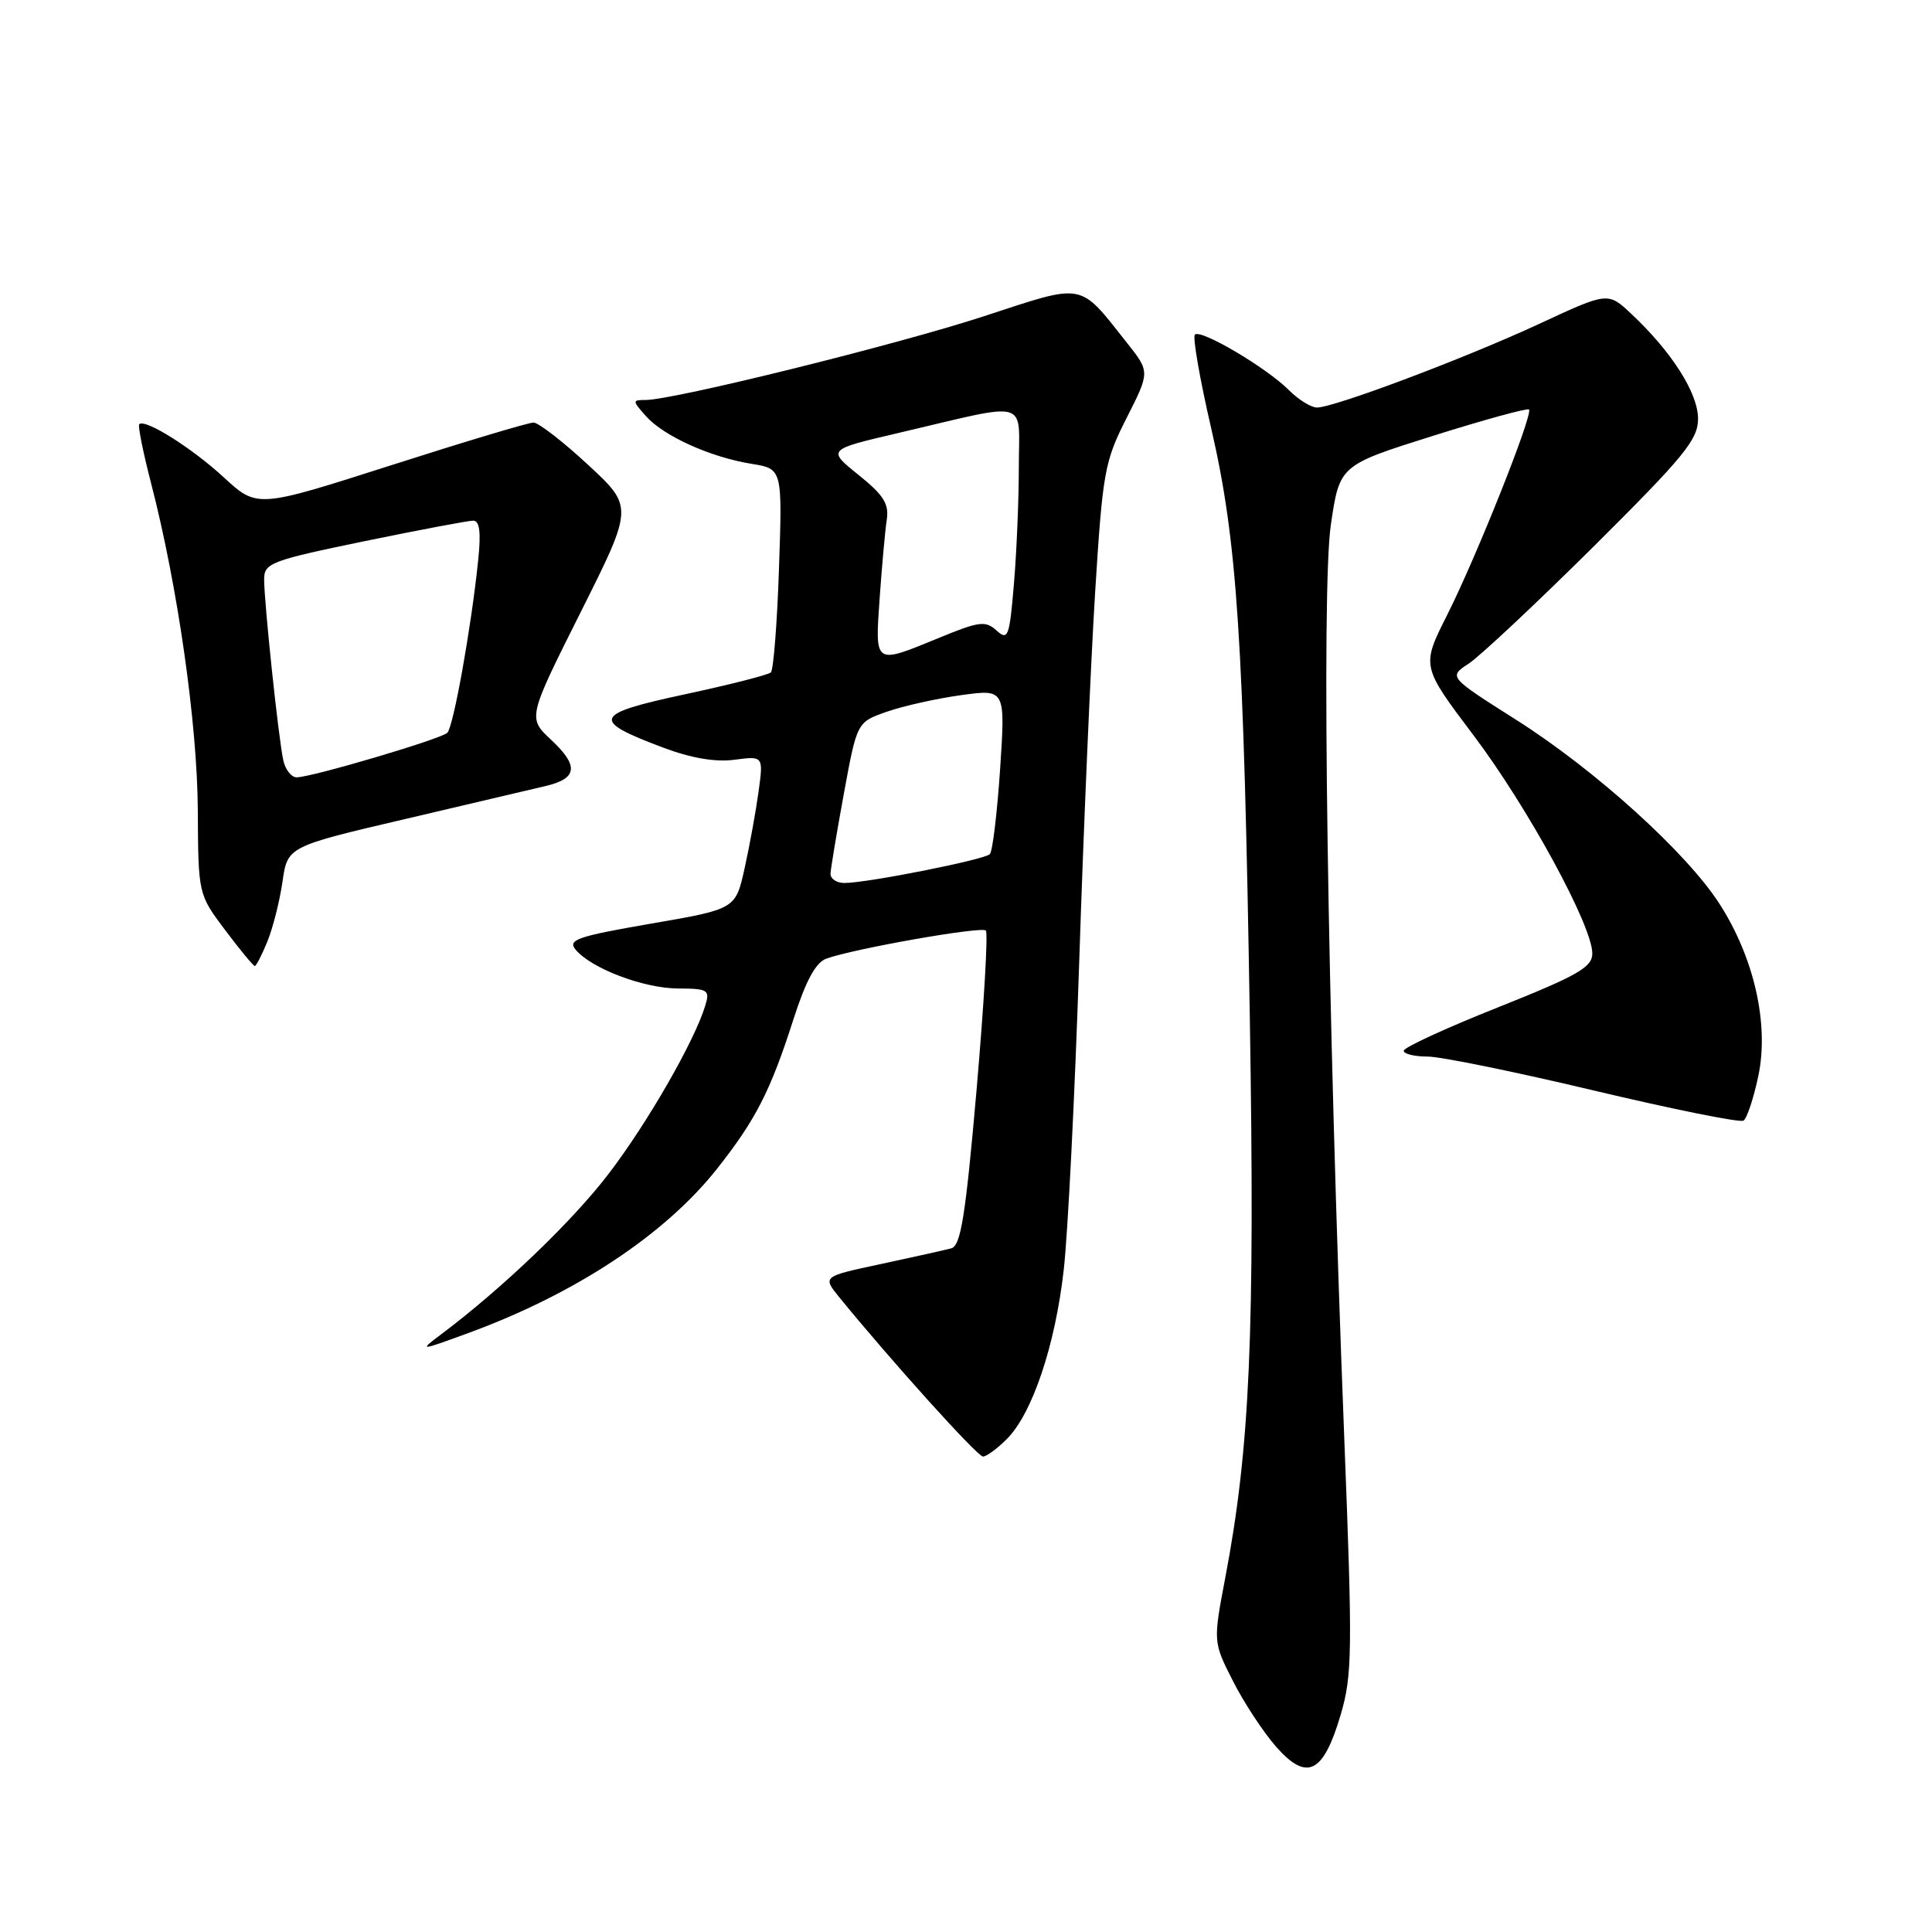 <?xml version="1.0" encoding="UTF-8" standalone="no"?>
<!DOCTYPE svg PUBLIC "-//W3C//DTD SVG 1.1//EN" "http://www.w3.org/Graphics/SVG/1.1/DTD/svg11.dtd" >
<svg xmlns="http://www.w3.org/2000/svg" xmlns:xlink="http://www.w3.org/1999/xlink" version="1.1" viewBox="0 0 256 256">
 <g >
 <path fill="currentColor"
d=" M 177.64 227.23 C 179.19 221.99 179.23 218.84 178.12 190.50 C 175.88 133.15 175.08 78.23 176.34 69.57 C 177.50 61.65 177.50 61.65 189.85 57.76 C 196.65 55.62 202.38 54.05 202.60 54.26 C 203.18 54.85 195.63 73.81 191.74 81.52 C 188.34 88.27 188.34 88.27 195.21 97.38 C 202.44 106.96 211.01 122.70 210.99 126.35 C 210.98 128.17 209.04 129.27 198.49 133.48 C 191.62 136.21 186.00 138.80 186.00 139.23 C 186.00 139.65 187.42 140.00 189.16 140.00 C 190.90 140.00 200.83 142.03 211.24 144.51 C 221.65 146.98 230.55 148.78 231.02 148.49 C 231.48 148.20 232.37 145.51 233.00 142.51 C 234.42 135.68 232.43 126.91 227.86 119.79 C 223.51 113.00 211.39 102.03 200.90 95.38 C 191.92 89.69 191.92 89.69 194.63 87.92 C 196.11 86.94 203.56 79.96 211.17 72.41 C 223.17 60.48 225.00 58.25 225.00 55.49 C 225.00 52.09 221.52 46.62 216.16 41.59 C 213.06 38.68 213.06 38.68 203.96 42.91 C 194.18 47.45 176.79 54.00 174.50 54.00 C 173.72 54.00 172.04 52.95 170.76 51.67 C 167.79 48.70 159.10 43.57 158.33 44.34 C 158.01 44.65 158.98 50.22 160.48 56.71 C 163.95 71.73 164.79 84.54 165.61 135.00 C 166.29 176.90 165.63 191.81 162.36 209.03 C 160.74 217.56 160.74 217.56 163.37 222.74 C 164.81 225.59 167.39 229.51 169.09 231.45 C 173.17 236.09 175.35 235.01 177.64 227.23 Z  M 133.40 190.69 C 136.78 187.32 139.82 178.28 140.95 168.27 C 141.50 163.45 142.42 145.10 143.00 127.50 C 143.57 109.90 144.53 87.85 145.11 78.50 C 146.11 62.52 146.36 61.13 149.28 55.39 C 152.38 49.27 152.38 49.27 149.30 45.39 C 142.90 37.31 143.86 37.49 130.42 41.89 C 118.87 45.67 89.25 53.00 85.53 53.00 C 83.77 53.00 83.77 53.09 85.60 55.15 C 87.94 57.78 94.13 60.58 99.58 61.46 C 103.67 62.12 103.67 62.12 103.22 75.31 C 102.98 82.56 102.49 88.77 102.14 89.10 C 101.79 89.43 96.66 90.73 90.75 92.00 C 78.57 94.61 78.23 95.44 87.84 99.05 C 91.58 100.46 94.80 101.01 97.33 100.67 C 101.16 100.17 101.16 100.17 100.51 104.92 C 100.15 107.54 99.32 112.10 98.66 115.07 C 97.46 120.46 97.46 120.46 86.24 122.39 C 76.52 124.07 75.19 124.53 76.26 125.82 C 78.33 128.32 85.25 130.95 89.82 130.98 C 93.83 131.00 94.09 131.16 93.45 133.25 C 92.04 137.93 85.82 148.76 80.68 155.49 C 75.89 161.78 66.63 170.66 58.50 176.77 C 55.50 179.03 55.50 179.03 62.04 176.64 C 76.22 171.45 88.10 163.61 95.01 154.87 C 100.13 148.40 102.10 144.54 105.11 135.14 C 106.76 129.99 108.07 127.55 109.48 127.03 C 113.06 125.72 130.05 122.72 130.63 123.30 C 130.94 123.61 130.38 133.11 129.40 144.42 C 127.94 161.15 127.31 165.07 126.05 165.41 C 125.20 165.64 121.01 166.57 116.73 167.49 C 108.97 169.14 108.97 169.14 111.23 171.92 C 118.07 180.31 129.51 193.00 130.25 193.00 C 130.71 193.00 132.13 191.96 133.40 190.69 Z  M 35.43 124.75 C 36.16 122.96 37.06 119.40 37.43 116.84 C 38.10 112.17 38.10 112.17 53.80 108.50 C 62.43 106.48 70.82 104.50 72.43 104.12 C 76.52 103.13 76.69 101.45 73.05 98.05 C 69.92 95.13 69.92 95.13 76.93 81.14 C 83.94 67.16 83.94 67.16 77.91 61.58 C 74.60 58.51 71.35 56.00 70.69 55.99 C 70.04 55.99 61.53 58.54 51.79 61.66 C 34.08 67.33 34.08 67.33 29.65 63.25 C 25.42 59.35 19.22 55.45 18.45 56.21 C 18.25 56.41 18.96 59.93 20.02 64.04 C 23.54 77.62 26.15 95.93 26.21 107.37 C 26.27 118.50 26.27 118.50 29.84 123.25 C 31.80 125.86 33.57 128.00 33.76 128.00 C 33.95 128.00 34.70 126.54 35.43 124.75 Z  M 110.05 115.75 C 110.08 115.06 110.88 110.27 111.83 105.09 C 113.56 95.68 113.56 95.68 117.53 94.30 C 119.71 93.54 124.14 92.55 127.36 92.11 C 133.22 91.30 133.22 91.30 132.52 101.90 C 132.13 107.73 131.52 112.80 131.16 113.18 C 130.43 113.92 114.91 117.00 111.89 117.00 C 110.85 117.00 110.02 116.44 110.05 115.75 Z  M 116.56 79.25 C 116.86 74.99 117.28 70.32 117.50 68.88 C 117.82 66.77 117.09 65.60 113.75 62.92 C 109.60 59.58 109.60 59.58 119.05 57.37 C 136.75 53.22 135.00 52.74 135.00 61.80 C 135.00 66.15 134.71 73.15 134.35 77.37 C 133.76 84.41 133.57 84.92 132.05 83.55 C 130.59 82.22 129.76 82.32 124.45 84.51 C 115.78 88.07 115.94 88.18 116.56 79.25 Z  M 37.54 100.75 C 36.91 97.92 35.00 79.87 35.00 76.77 C 35.00 74.61 35.87 74.28 48.25 71.72 C 55.54 70.22 62.04 68.99 62.70 68.99 C 63.56 69.00 63.75 70.53 63.36 74.25 C 62.45 83.11 60.08 96.32 59.27 97.10 C 58.40 97.94 41.27 103.00 39.31 103.00 C 38.61 103.00 37.81 101.99 37.54 100.75 Z "/>
</g>
</svg>